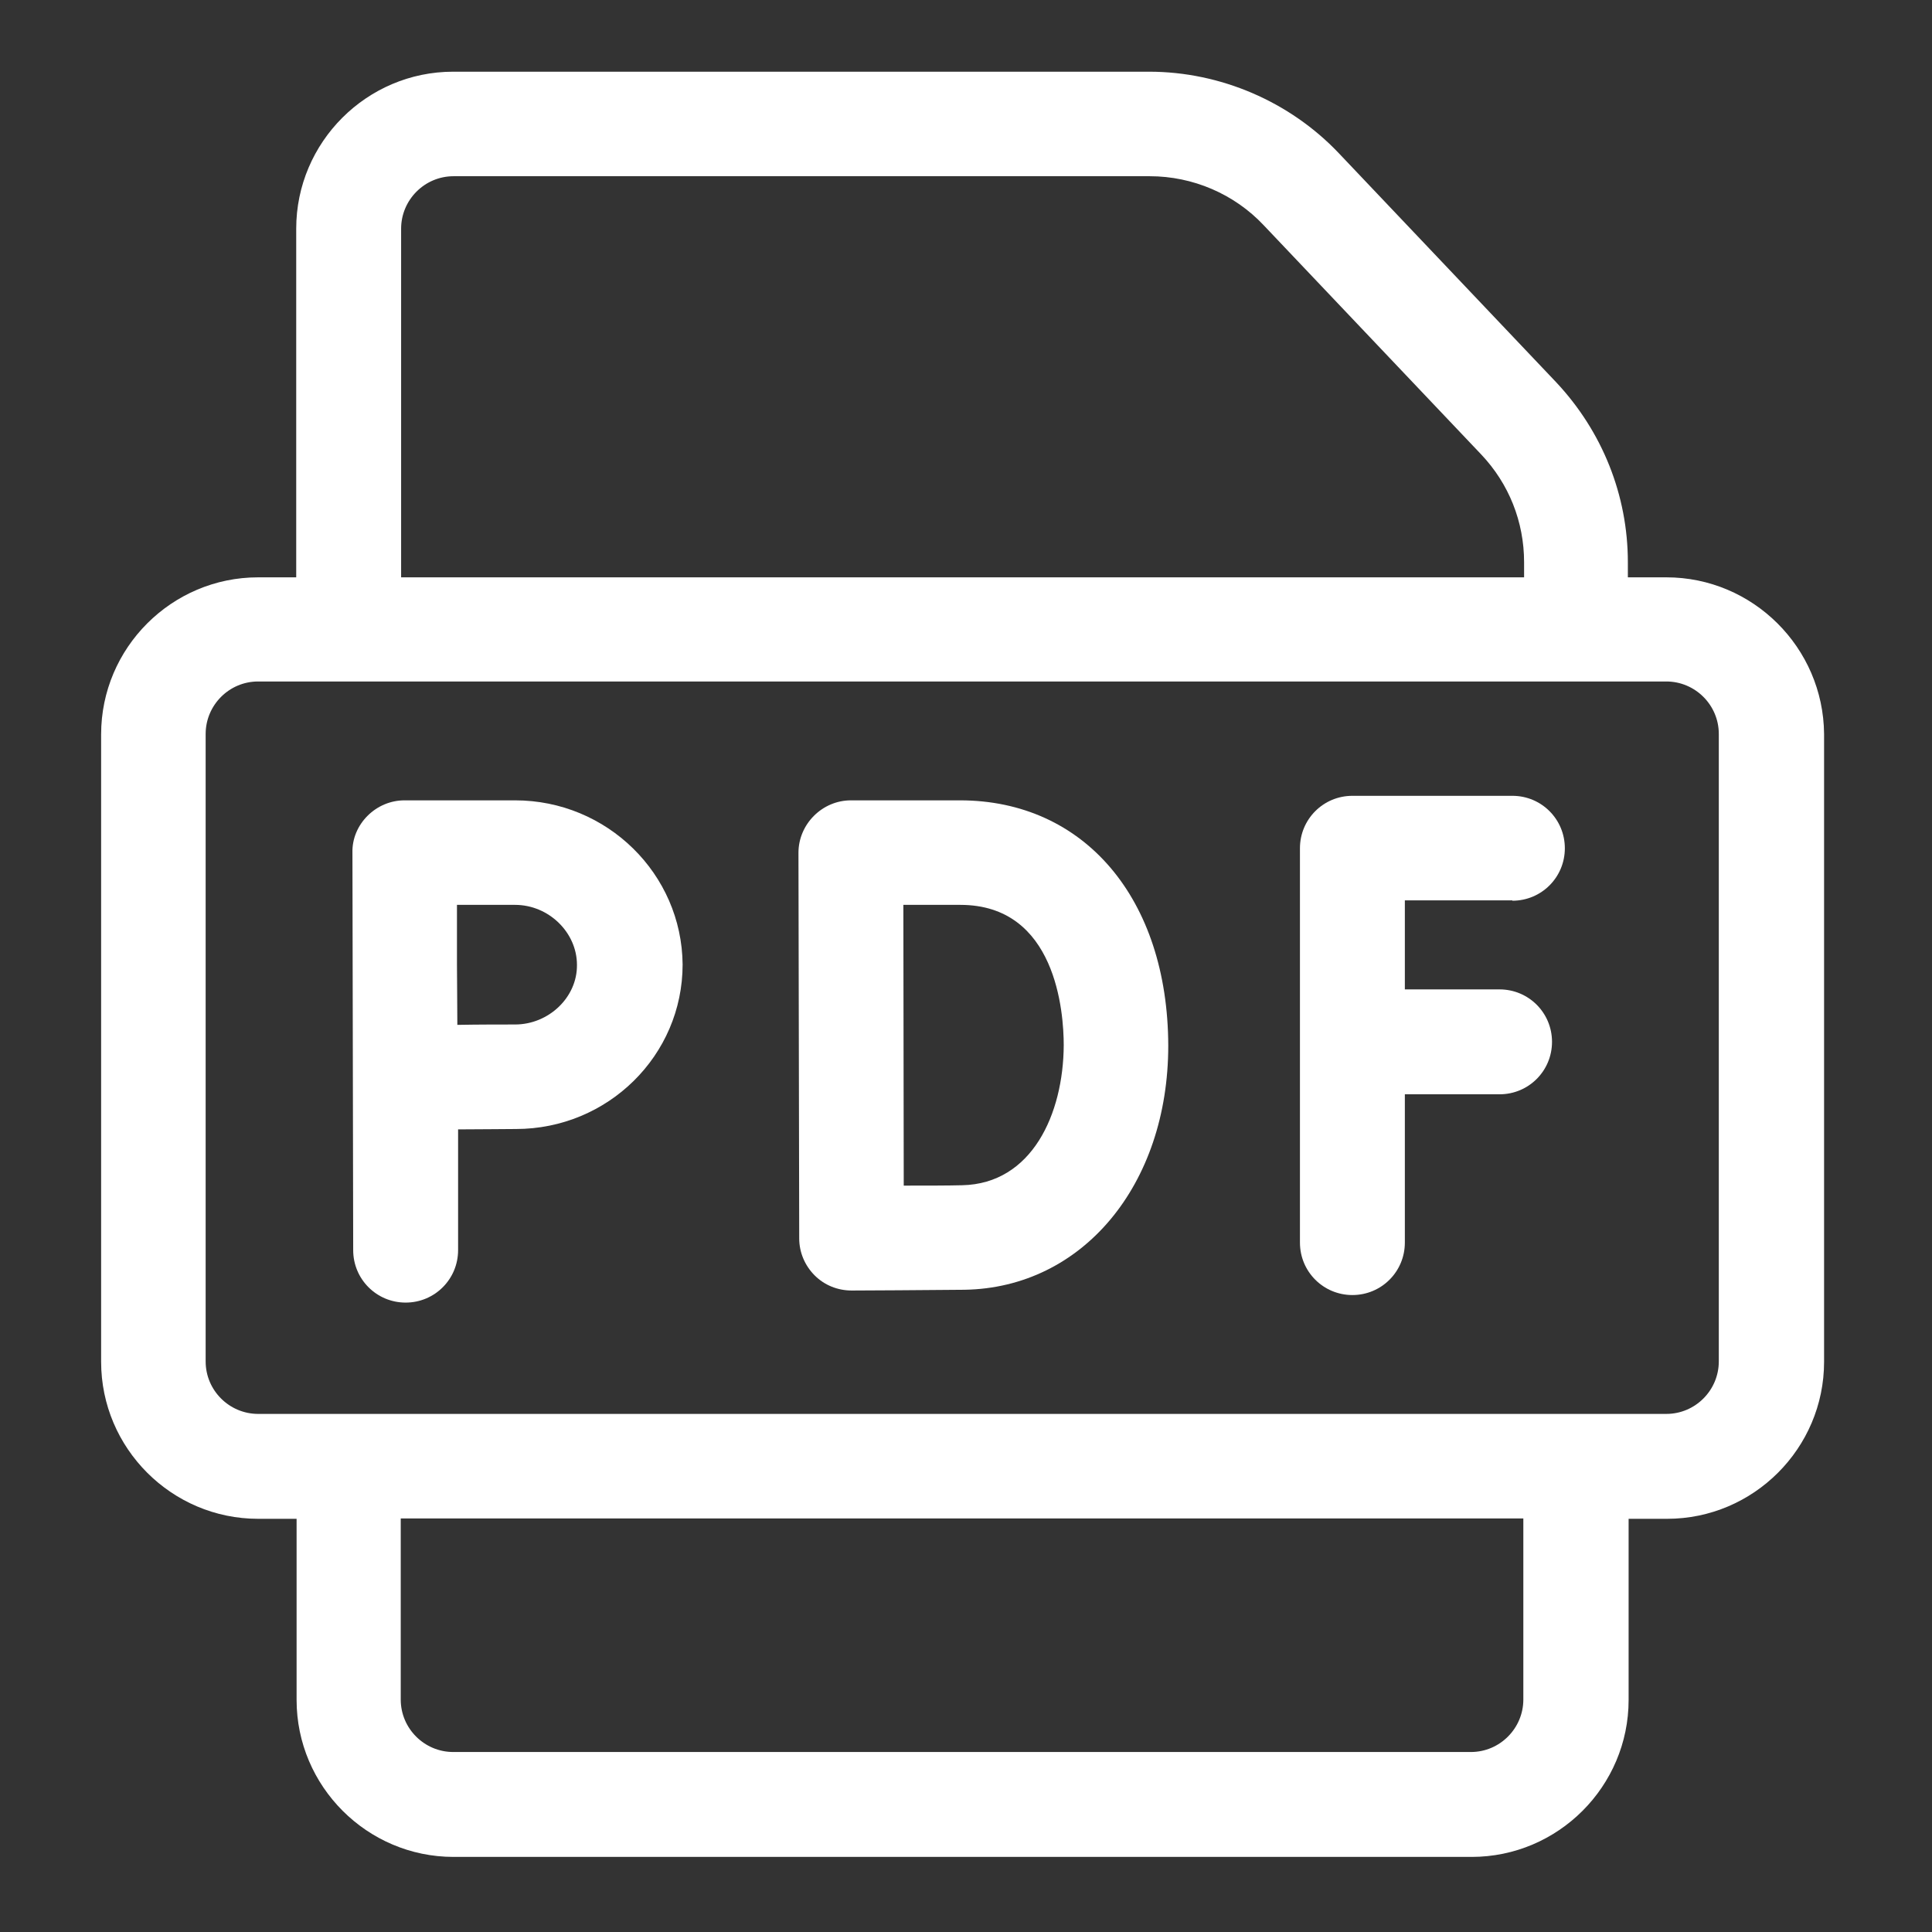 <?xml version="1.0" encoding="utf-8"?>
<!-- Generator: Adobe Illustrator 24.3.0, SVG Export Plug-In . SVG Version: 6.00 Build 0)  -->
<svg version="1.1" id="Bold" xmlns="http://www.w3.org/2000/svg" xmlns:xlink="http://www.w3.org/1999/xlink" x="0px" y="0px"
	 viewBox="0 0 512 512" style="enable-background:new 0 0 512 512;" xml:space="preserve">
<rect x="0" y="0" width="512" height="512" fill="#333333" stroke="none"/>
<style type="text/css">
	.st0{fill:#FFFFFF;}
</style>
<g>
	<path class="st0" d="M136.5,212.1h-29.3c-3.7,0-7.2,1.5-9.8,4.1c-2.6,2.6-4.1,6.1-4,9.8l0.2,105.3c0,7.7,6.2,13.9,13.9,13.9
		c7.7,0,13.9-6.2,13.9-13.9v-32c5.7,0,11.7-0.1,15.3-0.1c24.4,0,44.2-19.5,44.2-43.6C180.7,231.6,160.9,212.1,136.5,212.1
		L136.5,212.1z M136.5,271.5c-3.6,0-9.6,0-15.3,0.1c0-5.9-0.1-12.2-0.1-15.9c0-3.1,0-9.7,0-15.9h15.4c8.9,0,16.4,7.3,16.4,15.9
		C153,264.3,145.4,271.5,136.5,271.5L136.5,271.5z M136.5,271.5"/>
	<path class="st0" d="M254.4,212.1h-28.9c-3.7,0-7.2,1.5-9.8,4.1c-2.6,2.6-4.1,6.1-4.1,9.8c0,0,0.2,101.9,0.2,102.2
		c0,3.7,1.5,7.2,4.1,9.8c2.6,2.6,6.1,4,9.8,4h0.1c0.9,0,21.5-0.1,29.8-0.2c31.3-0.5,54-27.8,54-64.7
		C309.5,238.2,287.4,212.1,254.4,212.1L254.4,212.1z M255,314.1c-3.6,0.1-9.8,0.1-15.5,0.1c0-12-0.1-61.9-0.1-74.4h15.1
		c25.4,0,27.4,28.5,27.4,37.2C281.8,295.2,273.5,313.7,255,314.1L255,314.1z M255,314.1"/>
	<path class="st0" d="M400.8,238.7c7.7,0,13.9-6.2,13.9-13.9c0-7.7-6.2-13.9-13.9-13.9h-42.4c-7.7,0-13.9,6.2-13.9,13.9v104.5
		c0,7.7,6.2,13.9,13.9,13.9c7.7,0,13.9-6.2,13.9-13.9V290h25.1c7.7,0,13.9-6.2,13.9-13.9c0-7.7-6.2-13.9-13.9-13.9h-25.1v-23.6
		H400.8z M400.8,238.7"/>
	<path class="st0" d="M441.6,153h-10.2v-4c0-17.8-6.8-34.7-19-47.7l-57.6-60.7c-13-13.7-31.4-21.6-50.3-21.6H120.1
		c-22.9,0-41.6,18.7-41.6,41.6V153H68.4c-22.9,0-41.6,18.7-41.6,41.6v166.3c0,22.9,18.7,41.6,41.6,41.6h10.2v48
		c0,22.9,18.7,41.6,41.6,41.6h269.8c22.9,0,41.6-18.7,41.6-41.6v-48h10.2c22.9,0,41.6-18.7,41.6-41.6V194.5
		C483.2,171.6,464.5,153,441.6,153L441.6,153z M106.3,60.6c0-7.6,6.2-13.9,13.9-13.9h184.5c11.4,0,22.4,4.7,30.2,13l57.6,60.7
		c7.4,7.8,11.4,17.9,11.4,28.6v4H106.3V60.6z M403.7,450.4c0,7.6-6.2,13.9-13.9,13.9H120.1c-7.6,0-13.9-6.2-13.9-13.9v-48h297.5
		V450.4z M455.5,360.8c0,7.6-6.2,13.9-13.9,13.9H68.4c-7.6,0-13.9-6.2-13.9-13.9V194.5c0-7.6,6.2-13.9,13.9-13.9h373.2
		c7.6,0,13.9,6.2,13.9,13.9V360.8z M455.5,360.8"/>
</g>
</svg>
